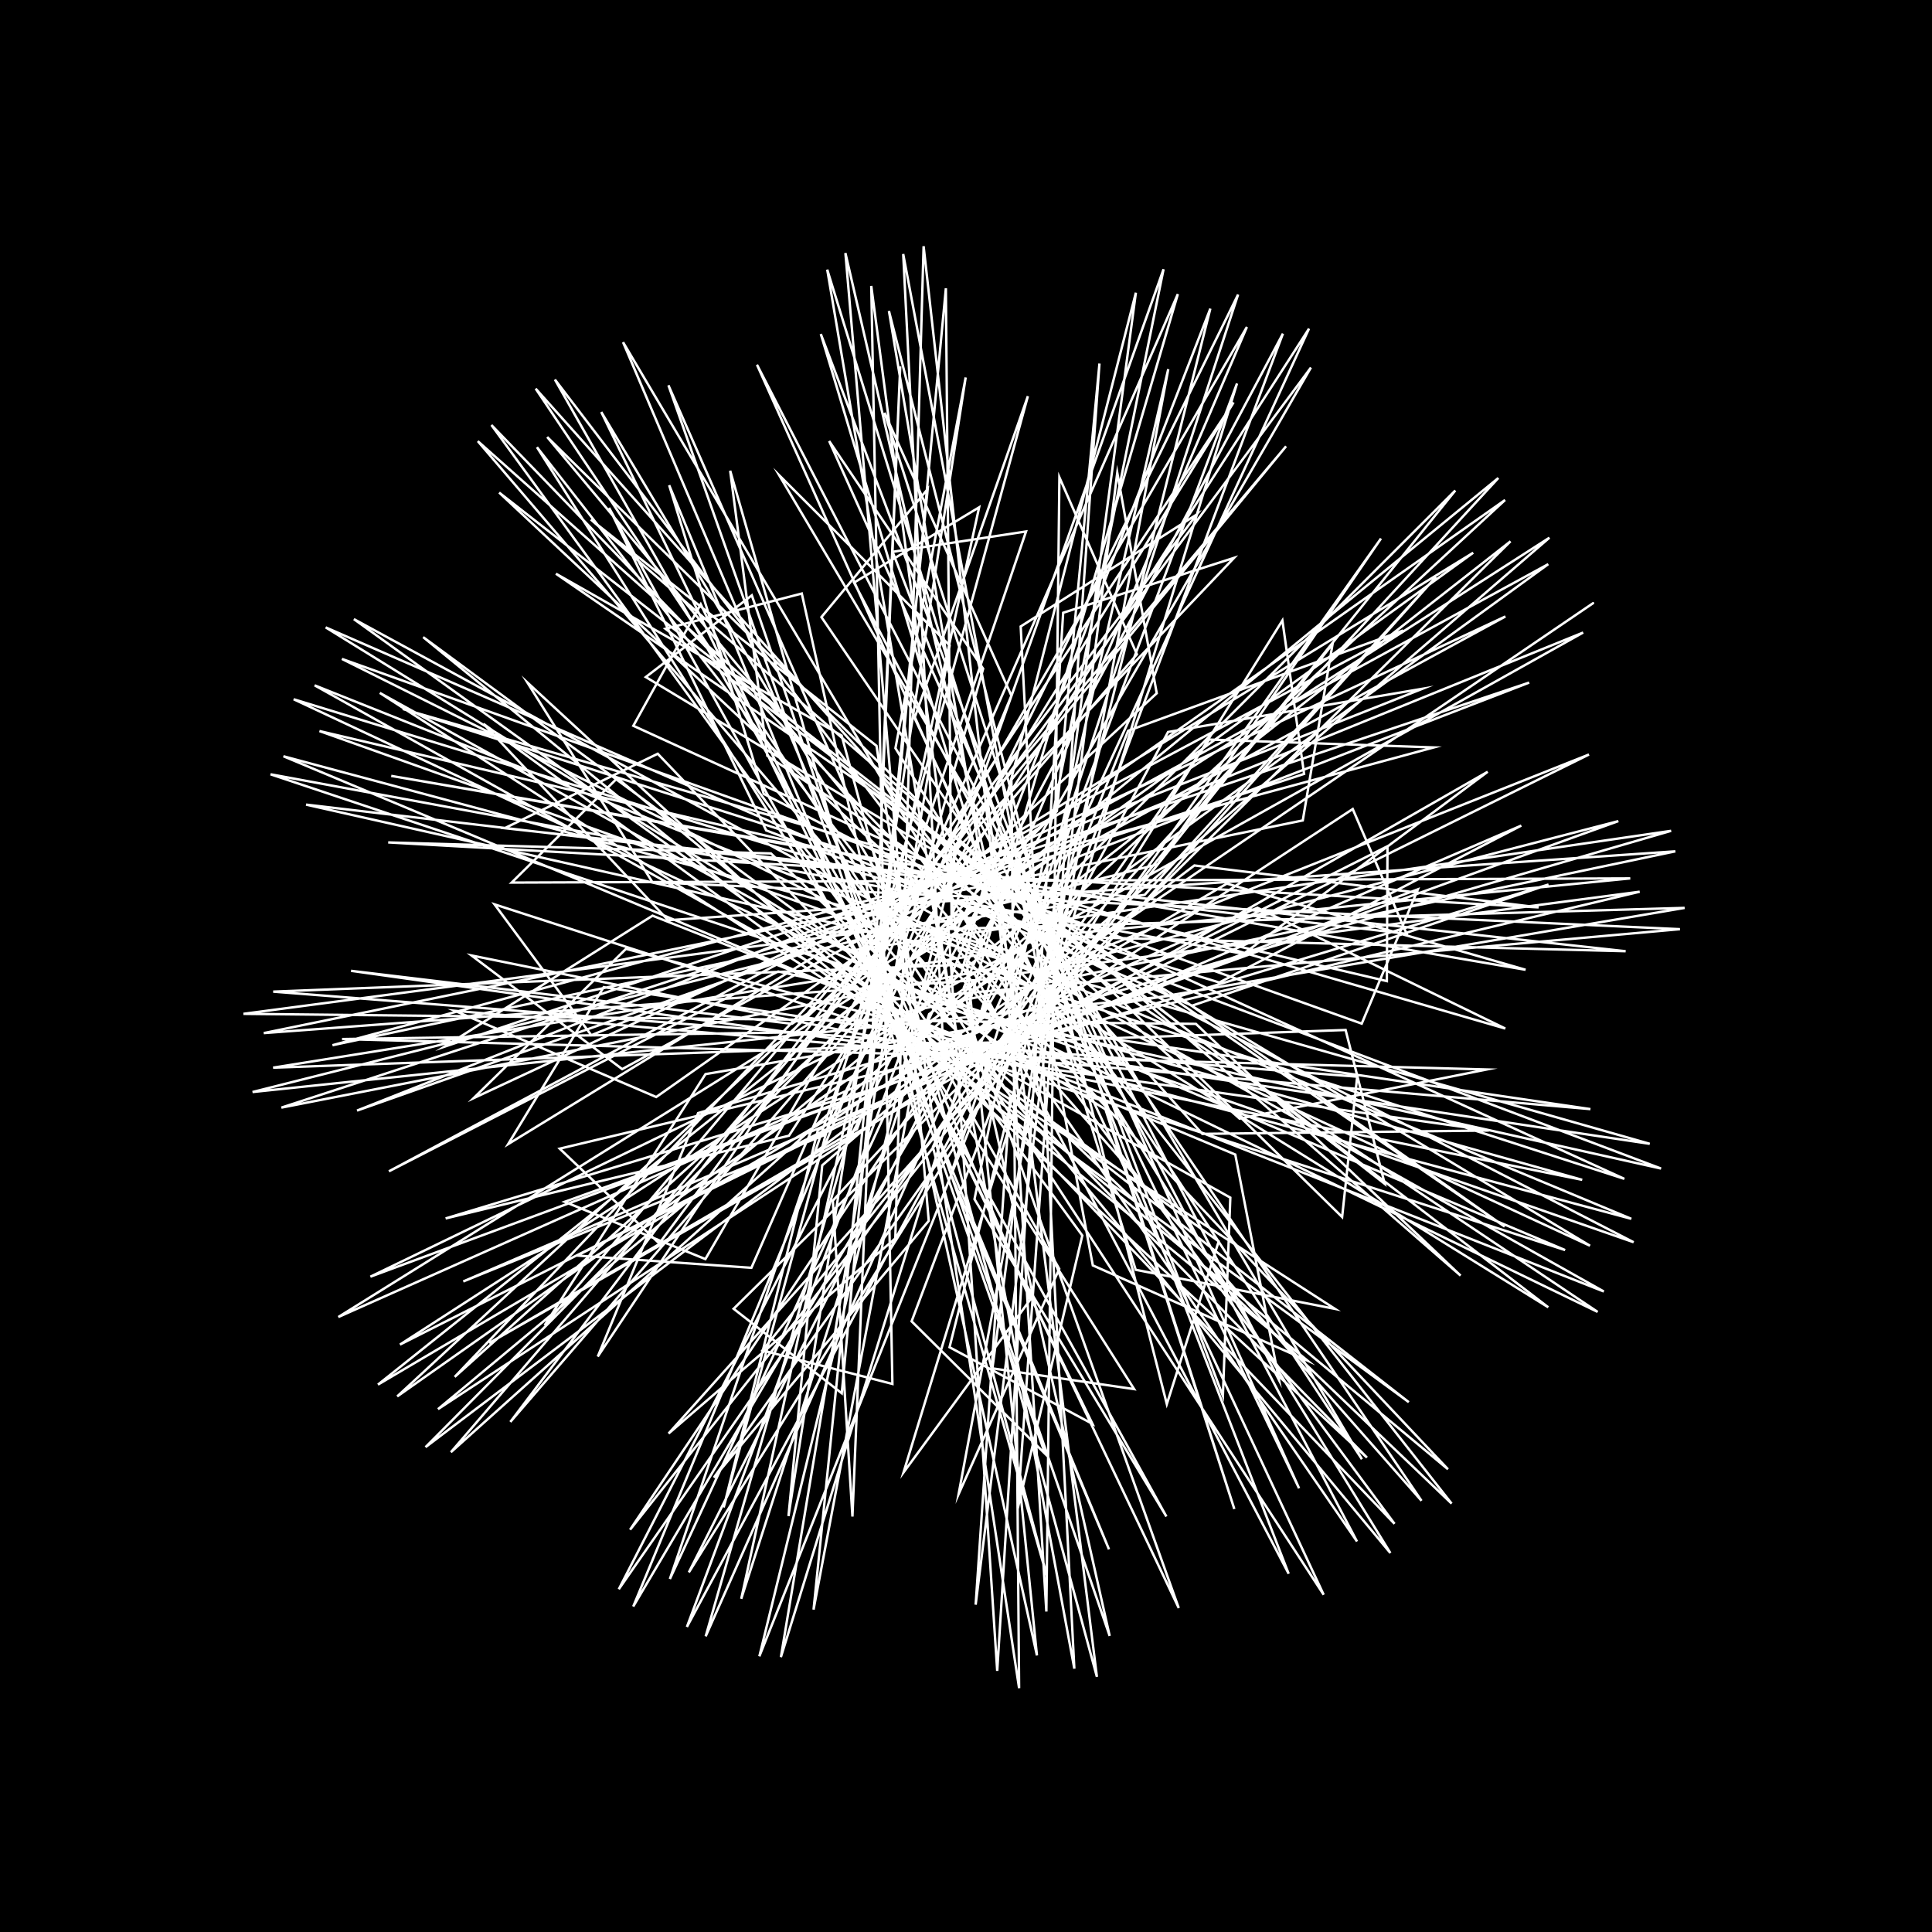 <svg version="1.1" xmlns="http://www.w3.org/2000/svg" xmlns:xlink="http://www.w3.org/1999/xlink" width="800" height="800" viewBox="0 0 800 800"><defs/><g/><g transform="scale(1,1) scale(1,1)"><g transform="scale(1,1)"><rect fill="rgb(0,0,0)" stroke="none" x="0" y="0" width="800" height="800" fill-opacity="1"/></g><path fill="none" stroke="rgb(255,255,255)" paint-order="fill stroke markers" d=" M 400 400 L 672.614 488.139 L 262.25 300.531 L 290.165 250.206 L 488.095 665.847 L 400.143 419.66 L 487.718 121.778 L 311.139 524.968 L 238.947 519.905 L 657.954 312.43 L 439.232 399.428 L 117.362 313.148 L 511.499 478.067 L 529.623 571.484 L 313.449 151.023 L 398.718 341.37 L 314.438 685.839 L 467.143 302.601 L 581.048 261.063 L 161.038 485.025 L 322.234 402.267 L 687.804 483.87 L 317.275 343.857 L 252.207 210.288 L 482.986 627.958 L 403.519 496.556 L 481.803 111.481 L 354.878 467.54 L 202.556 556.141 L 616.019 319.574 L 514.915 394.974 L 112.023 320.612 L 451.907 434.134 L 563.932 604.22 L 322.655 196.796 L 393.224 267.237 L 323.348 686.174 L 423.232 364.105 L 610.02 228.882 L 210.425 473.743 L 249.98 408.753 L 683.114 473.626 L 380.427 387.534 L 222.345 185.172 L 469.624 575.197 L 410.939 566.609 L 470.341 121.195 L 398.113 403.011 L 181.367 583.5 L 560.139 335.005 L 582.458 386.685 L 126.736 333.17 L 386.285 391.543 L 588.615 621.43 L 340.135 255.528 L 384.14 202.504 L 336.876 666.509 L 381.479 430.532 L 623.218 207.039 L 271.731 454.25 L 188.343 418.55 L 658.567 459.257 L 447.364 428.262 L 203.493 175.999 L 448.164 511.608 L 421.361 624.88 L 455.262 150.53 L 437.637 335.867 L 176.213 599.223 L 494.564 358.371 L 637.105 375.734 L 160.745 348.826 L 319.236 353.391 L 601.082 622.589 L 365.334 322.783 L 372.761 151.719 L 352.975 627.964 L 344.857 497.18 L 620.425 197.937 L 340.354 427.302 L 141.64 430.251 L 615.644 442.848 L 513.303 463.206 L 197.853 182.683 L 419.564 441.932 L 433.273 667.297 L 438.676 197.652 L 470.767 270.94 L 186.708 601.321 L 424.155 388.515 L 675.055 363.724 L 211.869 365.46 L 255.626 322.198 L 599.575 608.38 L 396.901 393.604 L 360.772 118.399 L 369.529 573.056 L 315.712 559.175 L 602.616 203.096 L 411.266 394.441 L 113.09 442.101 L 557.188 426.498 L 573.389 490.204 L 206.693 203.964 L 385.55 371.247 L 444.862 690.959 L 422.649 259.405 L 495.534 213.051 L 211.317 588.787 L 354.014 423.532 L 693.733 352.517 L 276.65 381.05 L 200.211 299.733 L 583.353 580.602 L 432.762 462.891 L 350.066 104.777 L 384.574 505.529 L 295.608 611.845 L 571.839 222.982 L 479.394 357.903 L 104.575 452.184 L 487.209 412.1 L 623.056 507.904 L 230.201 237.555 L 348.51 304.577 L 454.207 694.341 L 408.992 331.527 L 510.802 166.633 L 247.527 561.717 L 289.09 460.894 L 691.98 344.026 L 350.598 393.878 L 157.275 286.914 L 552.8 541.977 L 470.261 525.789 L 342.54 111.645 L 396.495 430.081 L 285.24 651.081 L 531.014 256.922 L 539.998 320.459 L 116.513 458.64 L 410.597 401.157 L 658.391 515.833 L 267.415 280.358 L 311.314 246.522 L 459.492 677.399 L 399.087 408.965 L 516.316 135.385 L 292.079 521.361 L 233.825 497.644 L 670.124 340.007 L 428.517 402.693 L 130.282 283.778 L 509.449 495.909 L 506.367 578.037 L 339.875 138.303 L 404.178 352.029 L 284.432 673.671 L 483.669 303.104 L 589.019 285.196 L 147.84 459.871 L 332.758 394.637 L 676.447 514.375 L 316.249 328.74 L 277.093 200.923 L 459.216 641.559 L 393.754 486.241 L 512.664 121.971 L 341.256 470.069 L 191.826 530.628 L 629.944 341.852 L 504.885 406.829 L 121.599 289.539 L 455.907 446.181 L 537.919 616.278 L 343.343 182.629 L 407.114 276.909 L 292.208 677.556 L 433.632 358.676 L 623.361 255.265 L 196.099 454.735 L 259.225 392.893 L 675.49 504.686 L 373.616 378.845 L 248.968 170.6 L 452.378 589.595 L 393.182 557.859 L 501.175 127.794 L 391.192 411.151 L 165.623 556.768 L 574.522 350.414 L 574.267 406.255 L 132.288 302.709 L 395.692 396.648 L 561.904 638.279 L 353.643 241.248 L 405.432 210.075 L 306.932 662.022 L 384.728 419.924 L 641.1 233.6 L 257.642 442.698 L 195.238 395.637 L 655.156 488.541 L 435.627 426.9 L 229.777 157.164 L 438.614 525.415 L 396.933 618.713 L 483.747 152.862 L 438.184 348.654 L 156.51 573.341 L 508.003 365.883 L 631.715 401.561 L 162.001 321.278 L 332.992 350.923 L 575.724 643.07 L 370.783 309.8 L 399.866 156.291 L 326.496 627.775 L 340.466 482.542 L 641.589 222.653 L 327.911 423.932 L 145.358 401.995 L 616.507 468.13 L 497.873 469.514 L 221.812 160.936 L 418.28 453.751 L 403.999 664.466 L 462.638 195.76 L 478.978 287.069 L 164.483 578.228 L 435.27 387.718 L 673.137 393.88 L 208.975 342.934 L 272.357 312.111 L 577.452 630.976 L 394.038 383.272 L 391.666 119.384 L 348.549 576.917 L 303.785 541.938 L 625.471 224.15 L 401.79 399.347 L 113.129 410.611 L 561.977 445.829 L 555.748 503.928 L 226.586 180.962 L 392.466 379.798 L 412.926 691.875 L 440.236 253.733 L 511.003 230.996 L 188.284 570.141 L 361.574 414.65 L 695.605 384.75 L 270.146 365.295 L 218.36 282.582 L 566.033 603.55 L 421.968 456.382 L 382.446 101.954 L 370.729 512.81 L 276.845 593.594 L 594.584 238.905 L 473.991 370.548 L 100.812 419.809 L 495.209 423.965 L 604.804 528.2 L 244.664 215.129 L 362.937 308.824 L 421.988 699.027 L 418.818 322.872 L 532.543 184.787 L 225.538 548.772 L 292.138 444.765 L 697.566 375.939 L 341.355 386.144 L 175.234 263.822 L 541.419 563.413 L 452.515 523.977 L 373.999 105.188 L 390.892 439.843 L 260.898 633.412 L 551.783 266.699 L 539.453 339.728 L 109.222 427.782 L 420.804 404.596 L 641.105 541.317 L 275.557 260.367 L 332.006 245.776 L 429.376 685.486 L 400.344 398.387 L 542.826 152.199 L 272.976 514.877 L 231.772 475.636 L 678.959 369.24 L 417.645 403.63 L 146.539 256.361 L 504.636 514.019 L 483.156 581.407 L 368.091 128.771 L 407.308 363.116 L 256.232 658.053 L 500.684 306.241 L 593.708 309.493 L 137.667 432.802 L 343.982 389.325 L 661.545 543.226 L 317.712 312.915 L 302.353 194.92 L 433.417 652.311 L 386.28 474.96 L 542.034 136.086 L 326.713 470.267 L 184.52 504.531 L 641.212 366.263 L 493.626 416.432 L 134.86 259.787 L 457.746 459.356 L 511.115 624.866 L 366.256 170.915 L 418.806 288.068 L 262.213 665.209 L 445.359 355.223 L 633.204 282.643 L 184.012 433.424 L 270.206 379.164 L 664.113 534.783 L 368.587 368.638 L 276.786 159.537 L 432.765 601.981 L 377.479 547.132 L 531.231 138.153 L 382.572 417.713 L 153.381 528.645 L 587.129 368.244 L 563.867 423.862 L 141.586 272.836 L 403.735 403.622 L 533.611 651.652 L 369.609 228.501 L 424.863 220.076 L 277.385 653.821 L 390.005 410.459 L 655.548 261.925 L 244.837 428.663 L 204.771 374.47 L 648.08 517.621 L 424.804 423.361 L 257.998 141.703 L 426.572 538.197 L 374.129 609.711 L 512.219 158.79 L 436.418 360.763 L 140.103 545.356 L 520.676 375.884 L 623.307 425.898 L 166.765 293.552 L 346.309 350.89 L 548.109 660.348 L 378.701 297.318 L 425.624 164.048 L 299.65 624.182 L 338.617 468.098 L 659.658 249.769" stroke-opacity="1" stroke-linecap="round" stroke-miterlimit="10"/></g></svg>